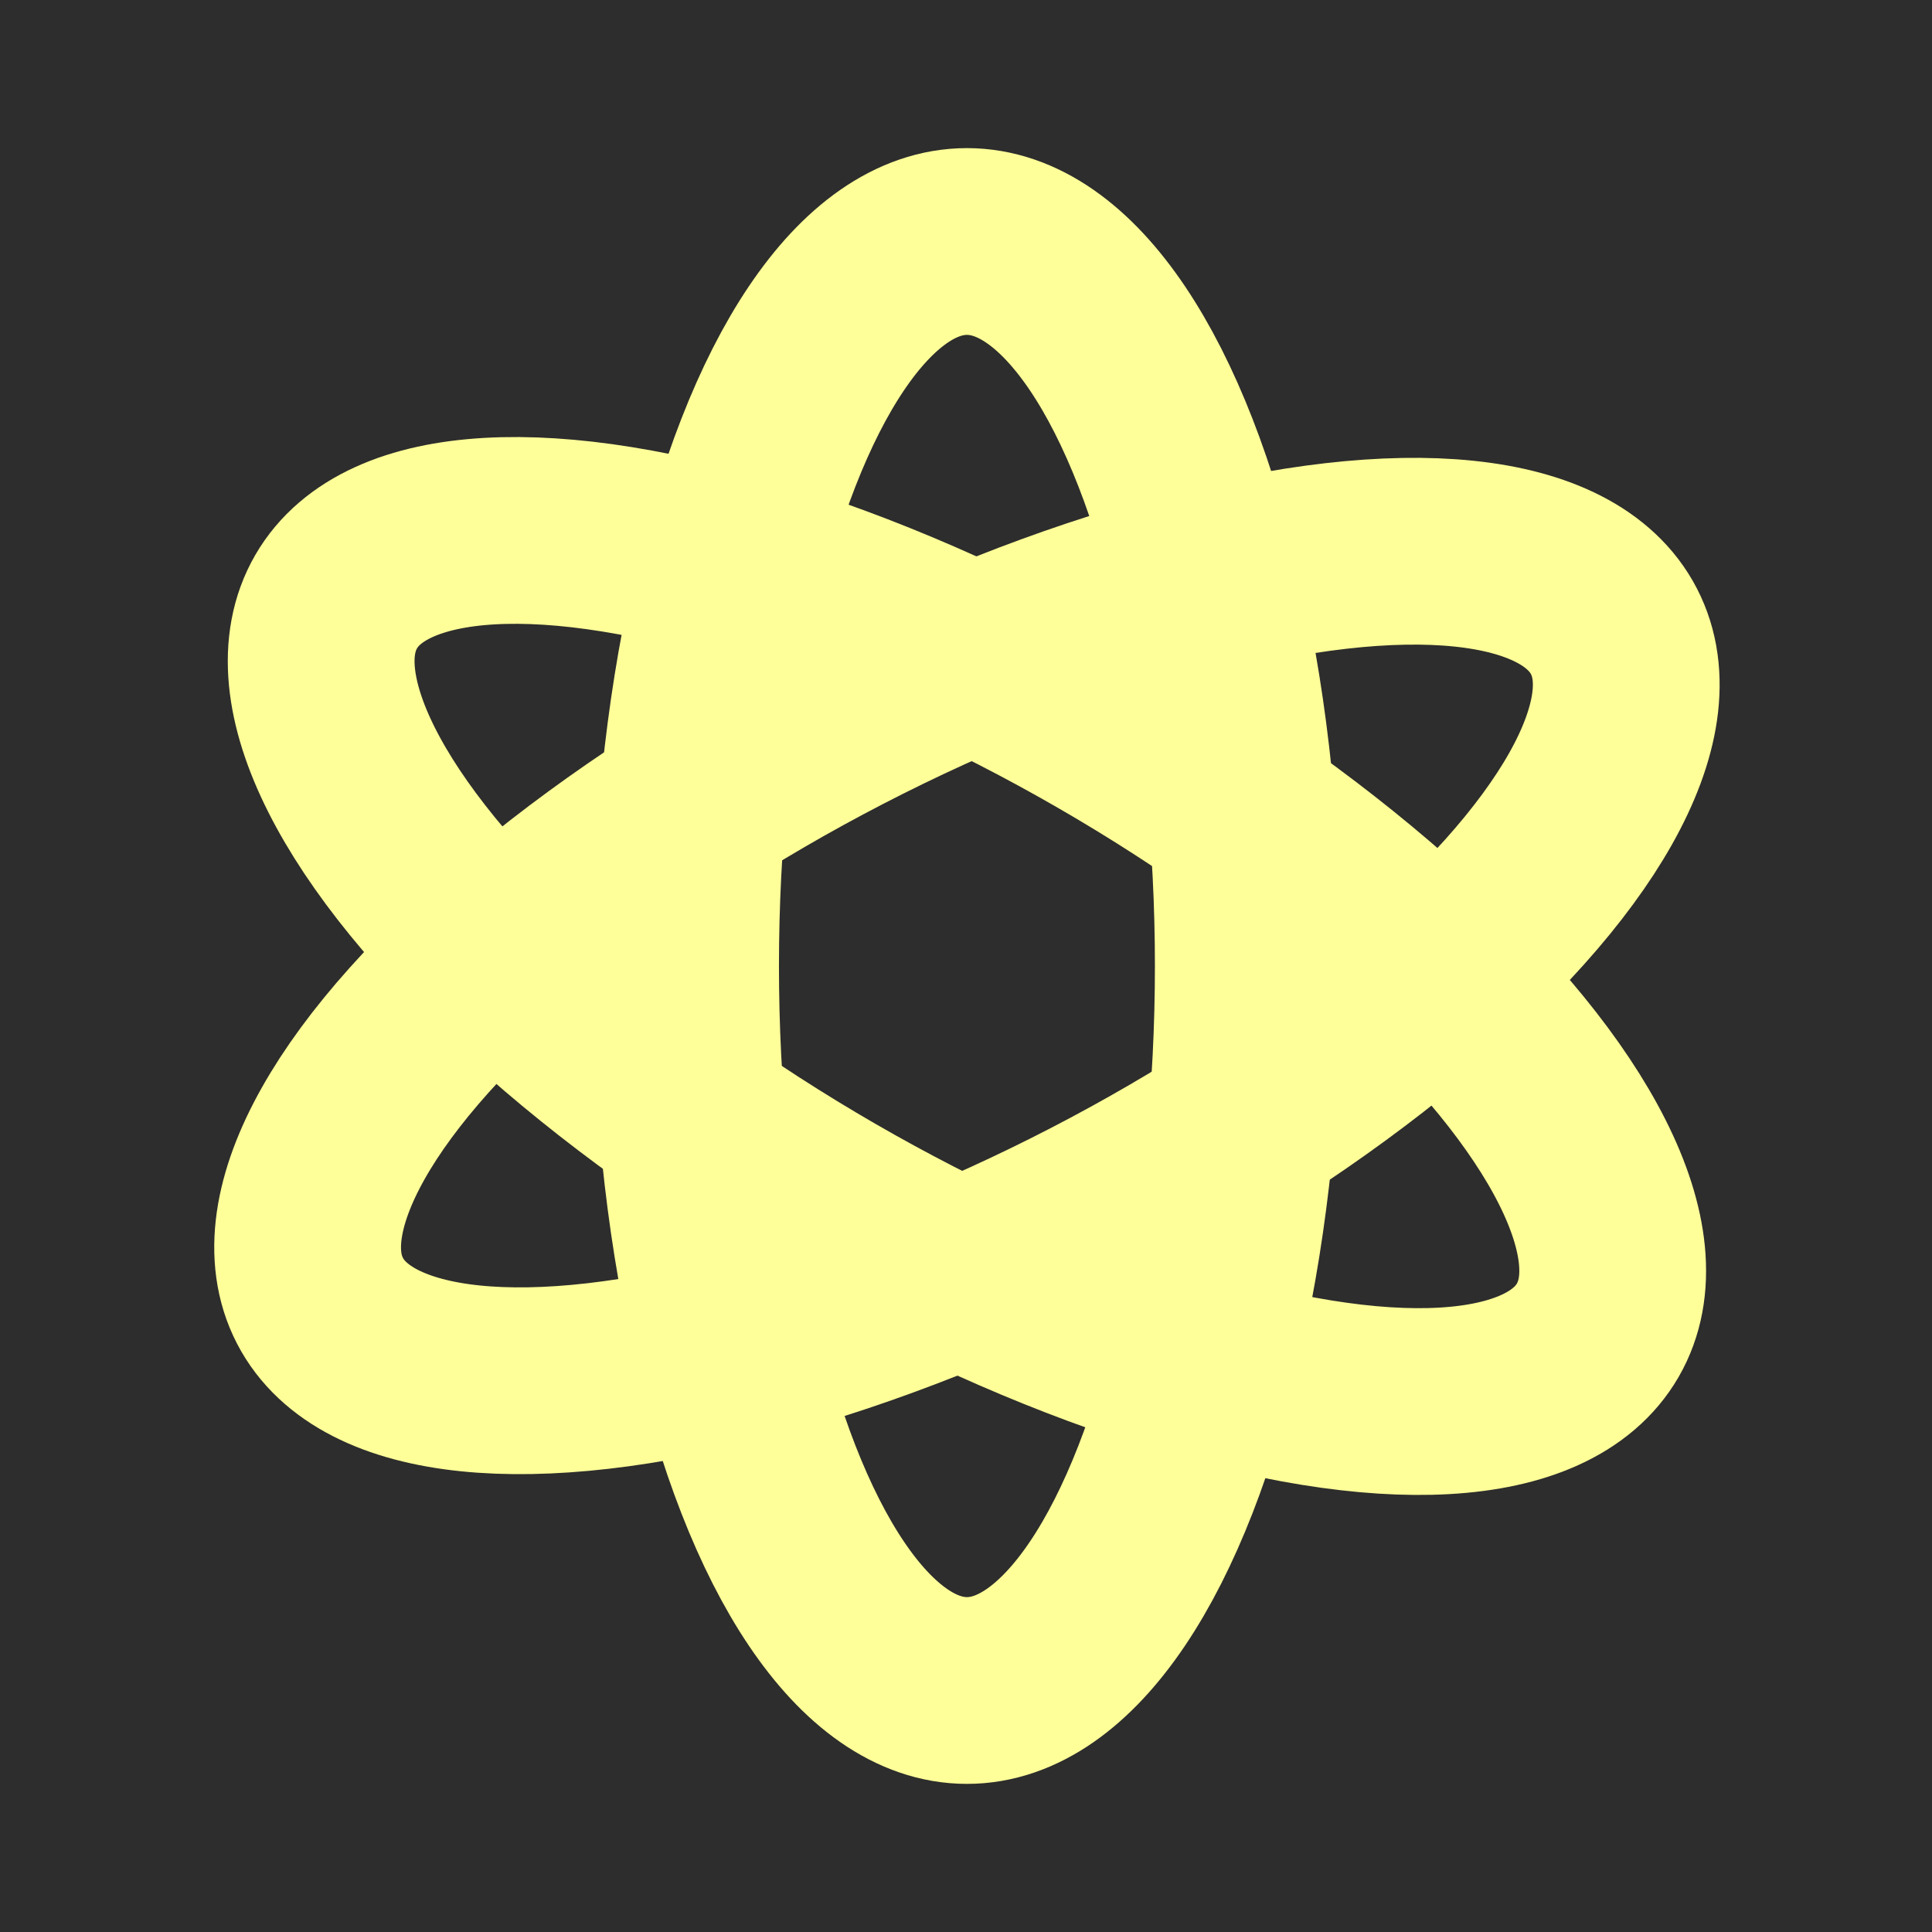 <svg width="600" height="600" viewBox="0 0 600 600" fill="none" xmlns="http://www.w3.org/2000/svg">
<rect width="600" height="600" fill="#2D2D2D"/>
<ellipse cx="300.291" cy="300" rx="226.223" ry="85.665" transform="rotate(-27.351 300.291 300)" stroke="#FFFF99" stroke-width="58"/>
<ellipse cx="300.29" cy="299.999" rx="226.223" ry="85.665" transform="rotate(-150 300.29 299.999)" stroke="#FFFF99" stroke-width="58"/>
<ellipse cx="300.291" cy="300" rx="225" ry="87.379" transform="rotate(-90 300.291 300)" stroke="#FFFF99" stroke-width="58"/>
</svg>
